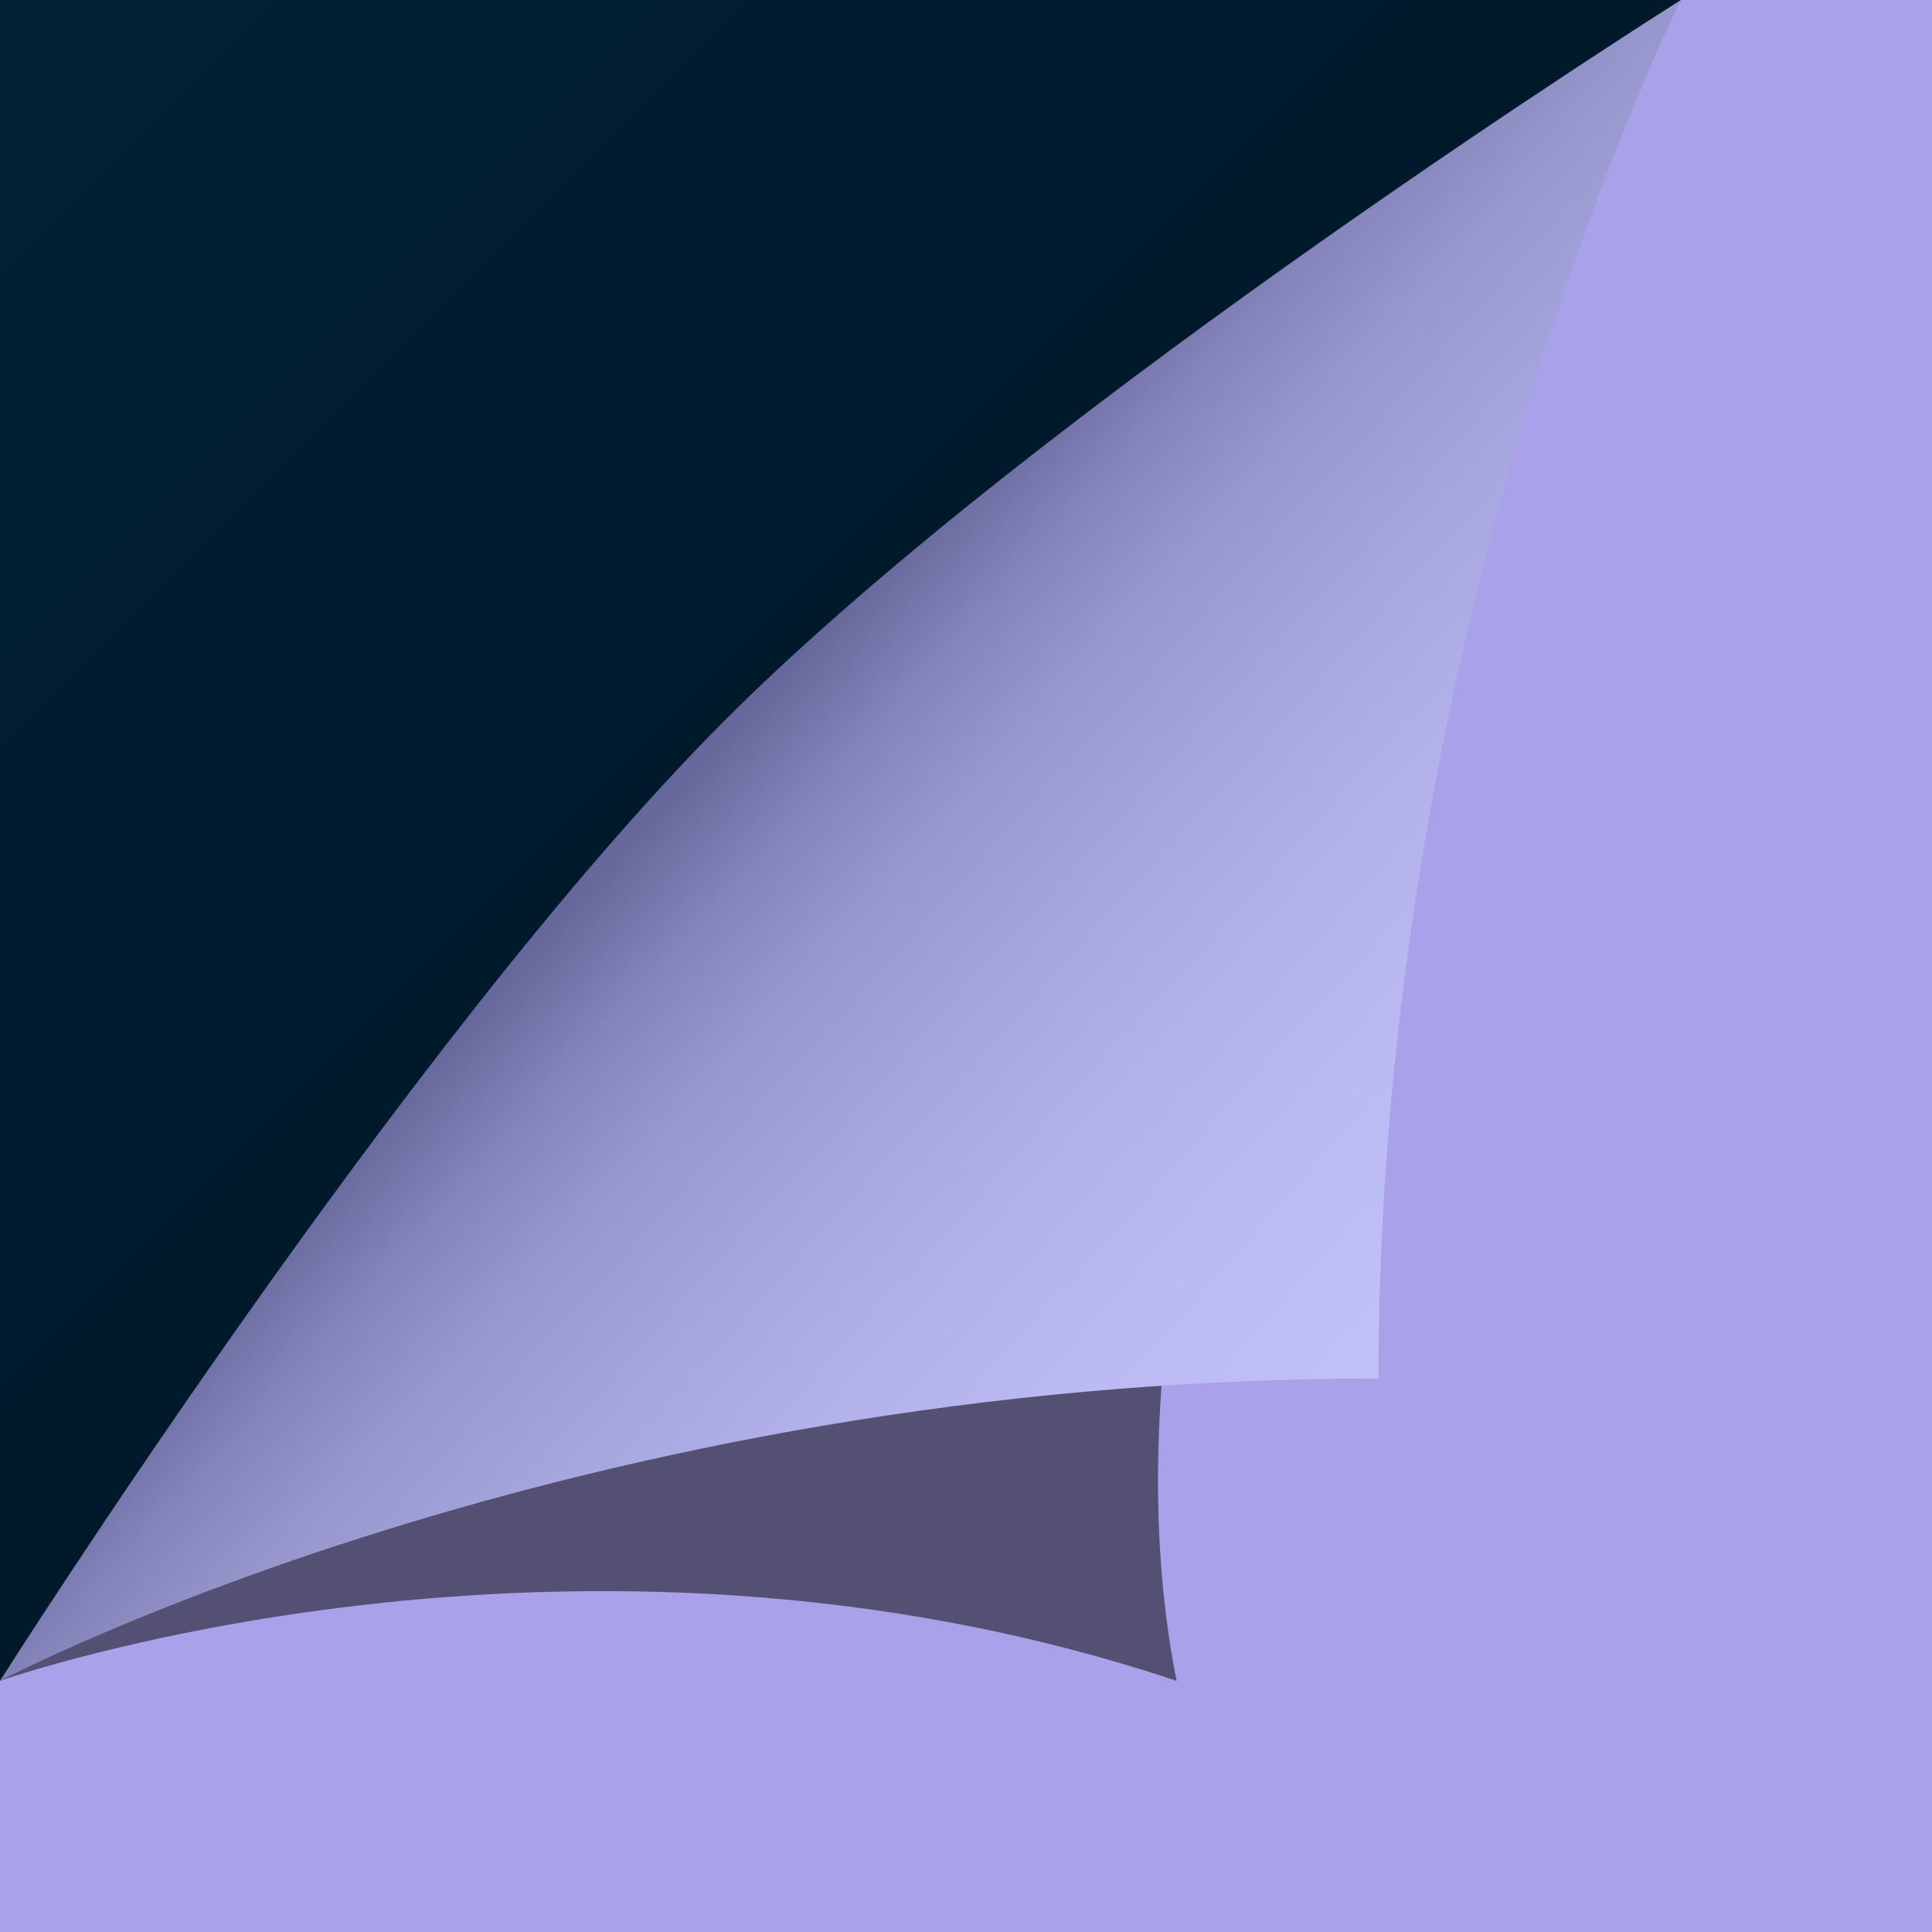 ﻿<svg xmlns='http://www.w3.org/2000/svg'  width='800' height='800' viewBox='0 0 200 200'><rect fill='#A9A1E9' width='200' height='200'/><defs><linearGradient id='a' gradientUnits='userSpaceOnUse' x1='88' y1='88' x2='0' y2='0'><stop  offset='0' stop-color='#00192b'/><stop  offset='1' stop-color='#002134'/></linearGradient><linearGradient id='b' gradientUnits='userSpaceOnUse' x1='75' y1='76' x2='168' y2='160'><stop  offset='0' stop-color='#66679b'/><stop  offset='0.09' stop-color='#8484ba'/><stop  offset='0.18' stop-color='#9797ce'/><stop  offset='0.31' stop-color='#a6a6de'/><stop  offset='0.44' stop-color='#b2b1ea'/><stop  offset='0.59' stop-color='#bbbaf3'/><stop  offset='0.75' stop-color='#c1c1fa'/><stop  offset='1' stop-color='#C6C5FF'/></linearGradient><filter id='c' x='0' y='0' width='200%' height='200%'><feGaussianBlur in='SourceGraphic' stdDeviation='12' /></filter></defs><polygon fill='url(#a)' points='0 174 0 0 174 0'/><path fill='#000' fill-opacity='.5' filter='url(#c)' d='M121.8 174C59.2 153.1 0 174 0 174s63.5-73.8 87-94c24.4-20.9 87-80 87-80S107.9 104.4 121.8 174z'/><path fill='url(#b)' d='M142.7 142.7C59.2 142.7 0 174 0 174s42-66.3 74.9-99.3S174 0 174 0S142.7 62.6 142.7 142.7z'/></svg>